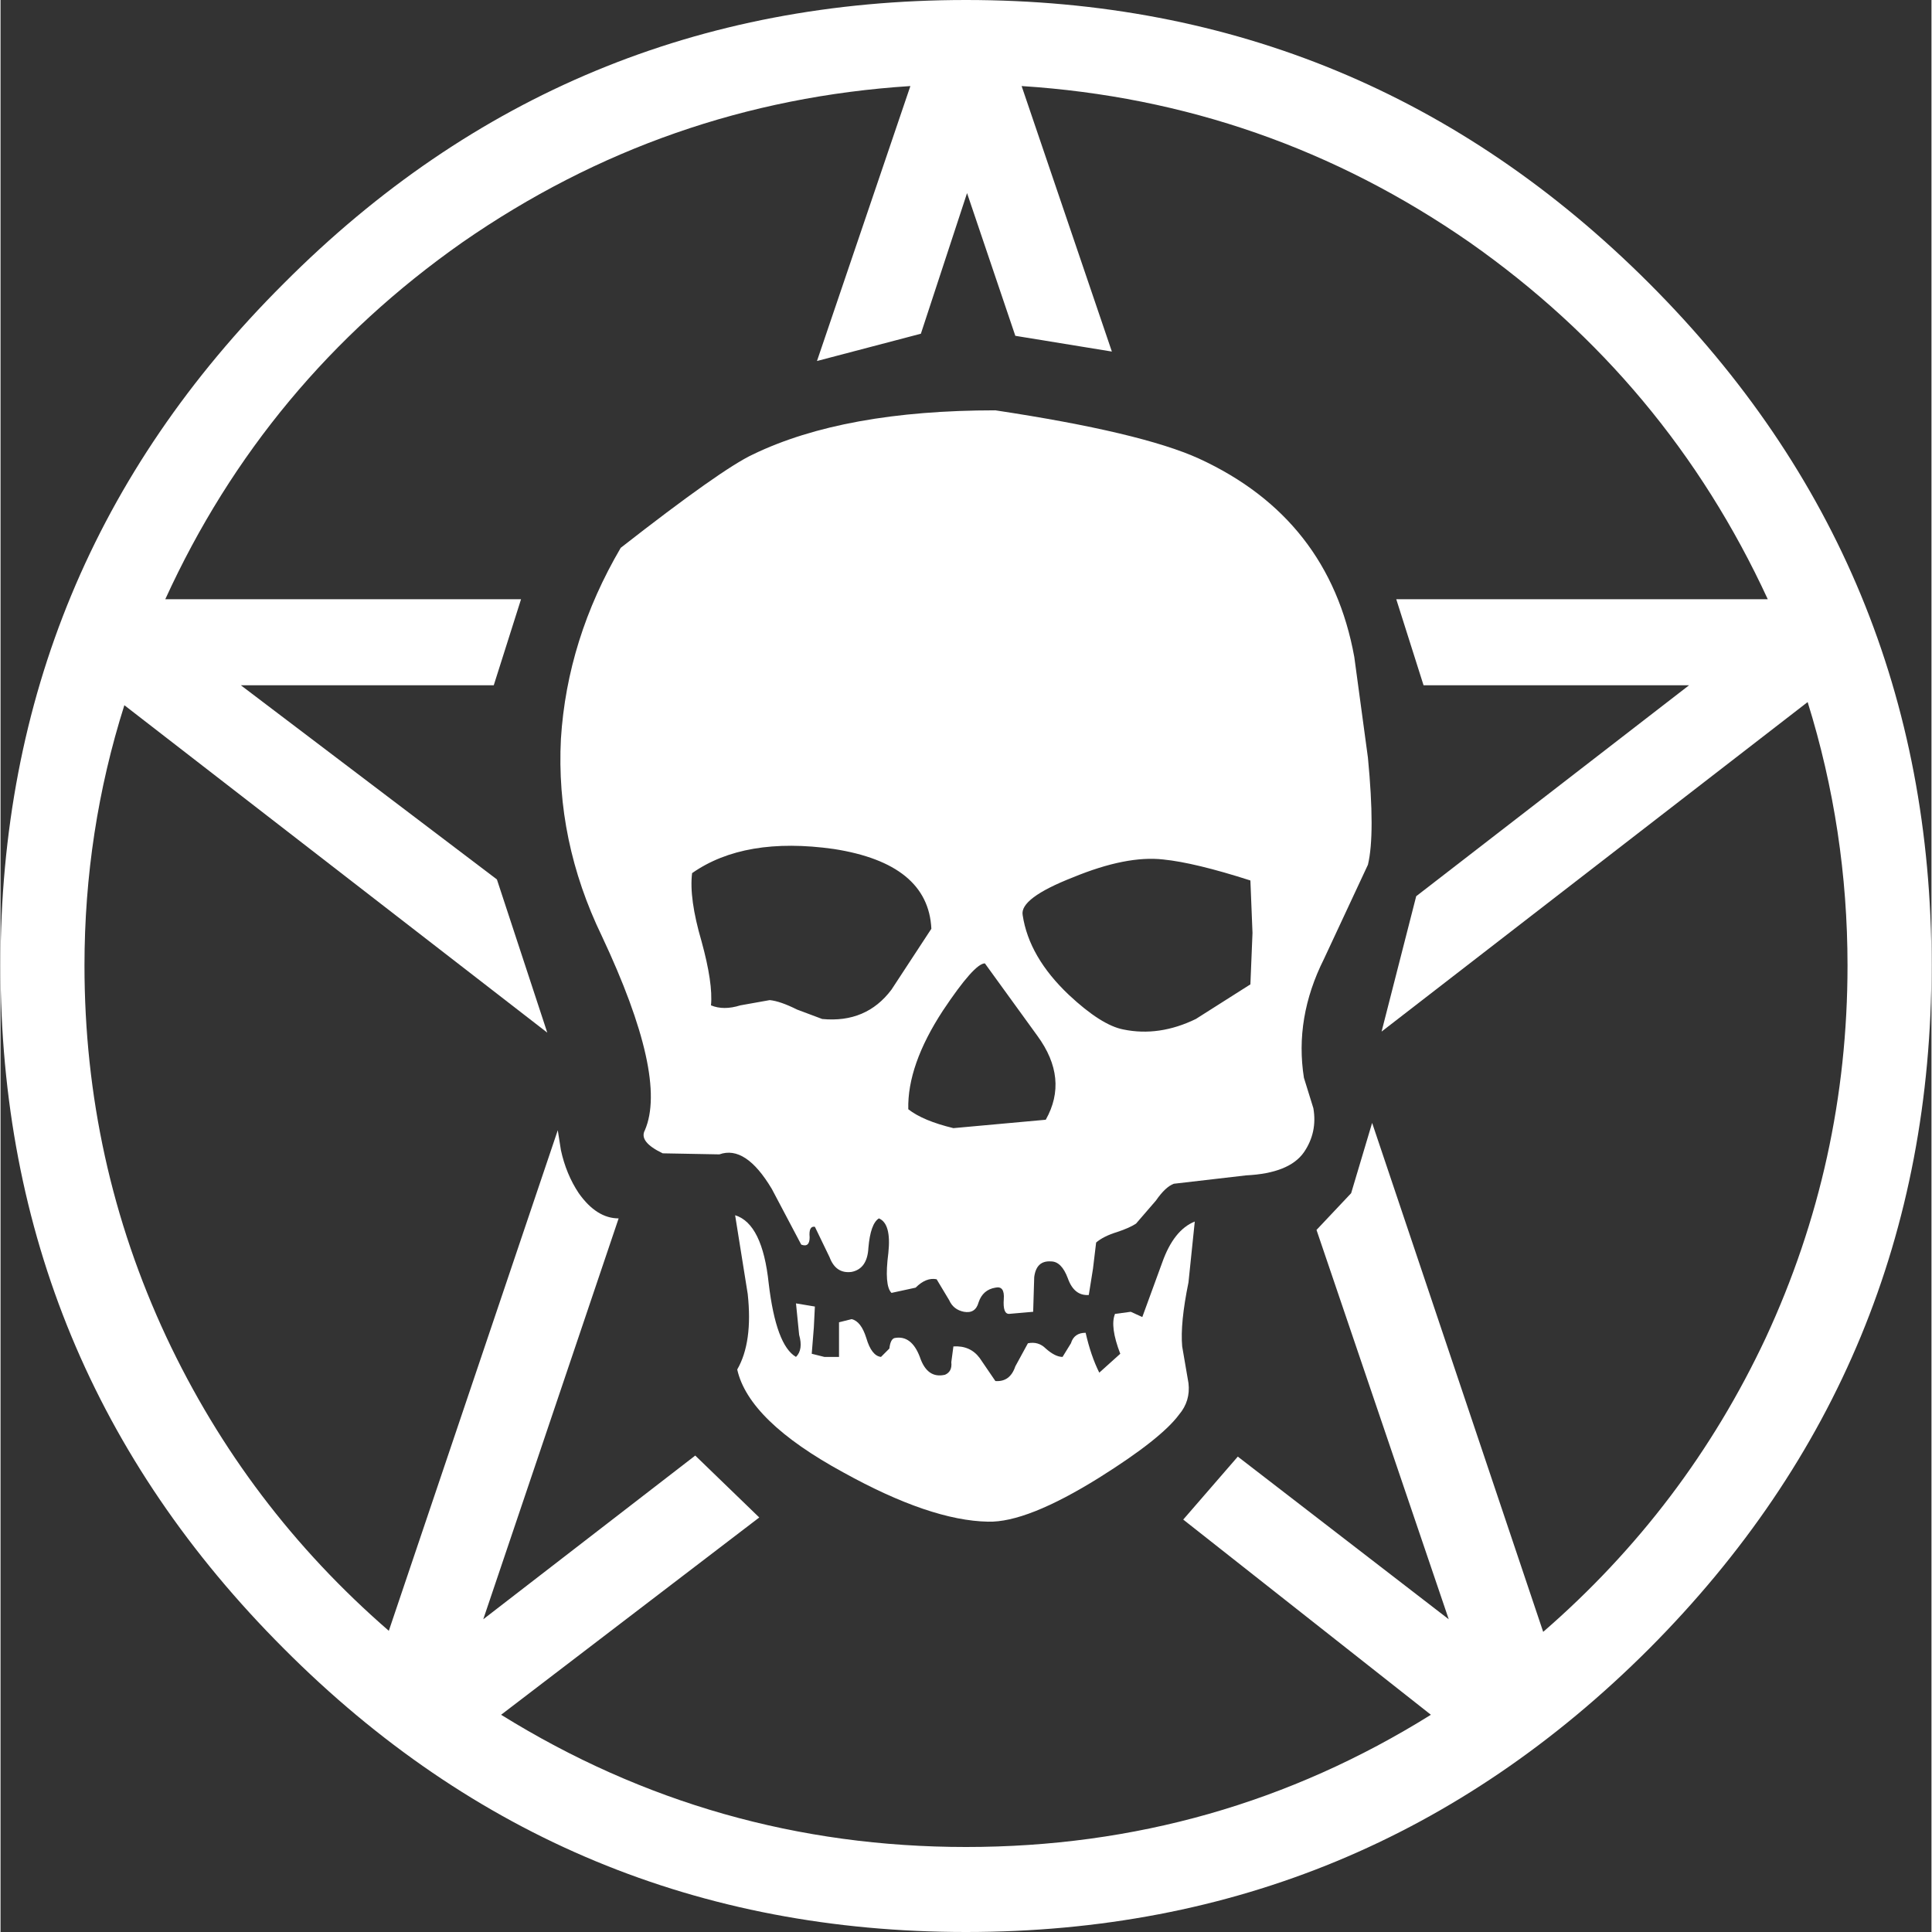 <?xml version='1.0' encoding='UTF-8'?>
<svg xmlns="http://www.w3.org/2000/svg" xmlns:xlink="http://www.w3.org/1999/xlink" version="1.1" width="92px" height="92px" viewBox="4.0 4.0 92.0 92.05"><rect x="4.0" y="4.0" width="92.0" height="92.05" fill="#333333" stroke="none"/><defs><g id="c1"><path fill="#ffffff" stroke="none" d="M50.0 4.0 Q69.05 4.0 82.55 17.5 96.0 30.95 96.0 50.0 96.0 69.05 82.55 82.55 69.05 96.05 50.0 96.05 30.95 96.05 17.5 82.55 4.0 69.05 4.0 50.0 4.0 30.95 17.5 17.5 30.95 4.0 50.0 4.0 M52.35 20.0 L50.05 13.2 47.85 19.9 42.9 21.2 47.35 8.1 Q35.65 8.85 26.0 15.55 16.6 22.15 11.85 32.55 L28.8 32.55 27.5 36.65 15.45 36.65 27.65 45.9 30.05 53.2 9.9 37.6 Q8.0 43.6 8.0 50.0 8.0 59.35 11.9 67.7 15.7 75.8 22.5 81.7 L30.55 57.85 30.7 58.8 Q30.95 59.95 31.55 60.85 32.4 62.05 33.45 62.05 L27.0 81.15 37.1 73.35 40.15 76.3 27.85 85.7 Q38.0 92.0 50.0 92.0 62.05 92.0 72.15 85.7 L60.35 76.4 62.95 73.4 73.0 81.15 66.7 62.6 68.35 60.85 69.35 57.5 77.5 81.75 Q84.3 75.85 88.1 67.75 92.0 59.35 92.0 50.0 92.0 43.55 90.1 37.45 L69.8 53.15 71.45 46.7 84.45 36.65 71.8 36.65 70.5 32.55 88.2 32.55 Q83.4 22.15 74.0 15.55 64.35 8.85 52.65 8.1 L56.95 20.75 52.35 20.0"/><path fill="#ffffff" stroke="none" d="M63.55 50.9 L63.65 48.45 63.55 45.95 Q60.9 45.1 59.4 44.95 57.65 44.75 55.1 45.8 52.55 46.8 52.7 47.6 53.0 49.6 54.9 51.4 56.45 52.85 57.5 53.05 59.2 53.4 60.95 52.55 L63.55 50.9 M43.15 52.55 Q45.25 52.75 46.45 51.15 L48.35 48.25 Q48.2 45.15 43.7 44.45 39.45 43.85 36.95 45.6 36.8 46.8 37.4 48.85 37.95 50.85 37.85 51.9 38.45 52.15 39.25 51.9 L40.65 51.65 Q41.15 51.7 41.95 52.1 L43.15 52.55 M48.9 52.15 Q47.2 54.75 47.25 56.85 47.95 57.4 49.4 57.75 L53.8 57.35 Q54.9 55.4 53.4 53.35 L50.9 49.9 Q50.4 49.9 48.9 52.15 M51.4 23.55 Q58.35 24.6 61.1 25.85 67.3 28.7 68.5 35.3 L69.15 40.1 Q69.5 43.75 69.15 45.2 L67.05 49.7 Q65.65 52.5 66.1 55.35 L66.55 56.8 Q66.75 57.95 66.1 58.9 65.4 59.9 63.35 60.0 L59.9 60.4 Q59.5 60.55 59.05 61.2 L58.1 62.3 Q57.8 62.5 57.2 62.7 56.55 62.9 56.2 63.2 L56.05 64.45 55.85 65.7 Q55.15 65.75 54.85 64.9 54.55 64.1 54.05 64.1 53.35 64.05 53.25 64.85 L53.2 66.5 52.05 66.6 Q51.75 66.6 51.8 65.9 51.85 65.25 51.4 65.35 50.8 65.45 50.6 66.05 50.45 66.6 49.9 66.5 49.4 66.4 49.2 65.95 L48.6 64.95 Q48.1 64.85 47.6 65.35 L46.45 65.6 Q46.1 65.25 46.3 63.7 46.45 62.3 45.85 62.05 45.45 62.3 45.35 63.45 45.3 64.45 44.55 64.6 43.8 64.7 43.5 63.9 L42.8 62.45 Q42.5 62.4 42.55 62.95 42.55 63.45 42.15 63.3 L40.75 60.65 Q39.5 58.55 38.25 59.0 L35.55 58.95 Q34.4 58.4 34.7 57.85 35.8 55.3 32.65 48.6 30.45 44.05 30.7 39.2 31.0 34.45 33.55 30.1 38.35 26.35 39.85 25.65 44.2 23.55 51.4 23.55"/><path fill="#ffffff" stroke="none" d="M42.75 67.25 L42.65 68.5 43.25 68.65 43.95 68.65 43.95 67.0 44.55 66.85 Q45.0 66.95 45.25 67.75 45.5 68.6 45.95 68.65 L46.35 68.25 Q46.4 67.8 46.6 67.75 47.4 67.6 47.8 68.65 48.15 69.7 49.0 69.5 49.35 69.35 49.3 68.9 L49.4 68.15 Q50.2 68.1 50.65 68.7 L51.4 69.8 Q52.1 69.85 52.35 69.1 L52.95 68.0 Q53.45 67.9 53.8 68.25 54.25 68.65 54.6 68.65 L55.0 68.0 Q55.15 67.5 55.7 67.5 55.95 68.6 56.35 69.4 L57.35 68.5 Q56.85 67.2 57.1 66.6 L57.85 66.5 58.4 66.75 59.35 64.15 Q59.9 62.6 60.9 62.2 L60.6 65.1 Q60.2 67.05 60.3 68.15 L60.6 69.9 Q60.7 70.75 60.15 71.4 59.3 72.55 56.35 74.4 52.9 76.55 51.05 76.5 48.3 76.45 44.15 74.15 39.65 71.7 39.1 69.25 39.85 67.95 39.6 65.65 L39.0 61.9 Q40.3 62.3 40.6 65.15 40.95 68.1 41.9 68.65 42.25 68.3 42.05 67.6 L41.9 66.1 42.8 66.25 42.75 67.25"/></g></defs><g><g><use transform="matrix(1.0,0.0,0.0,1.0,0.0,0.0)" xlink:href="#c1"/></g></g></svg>